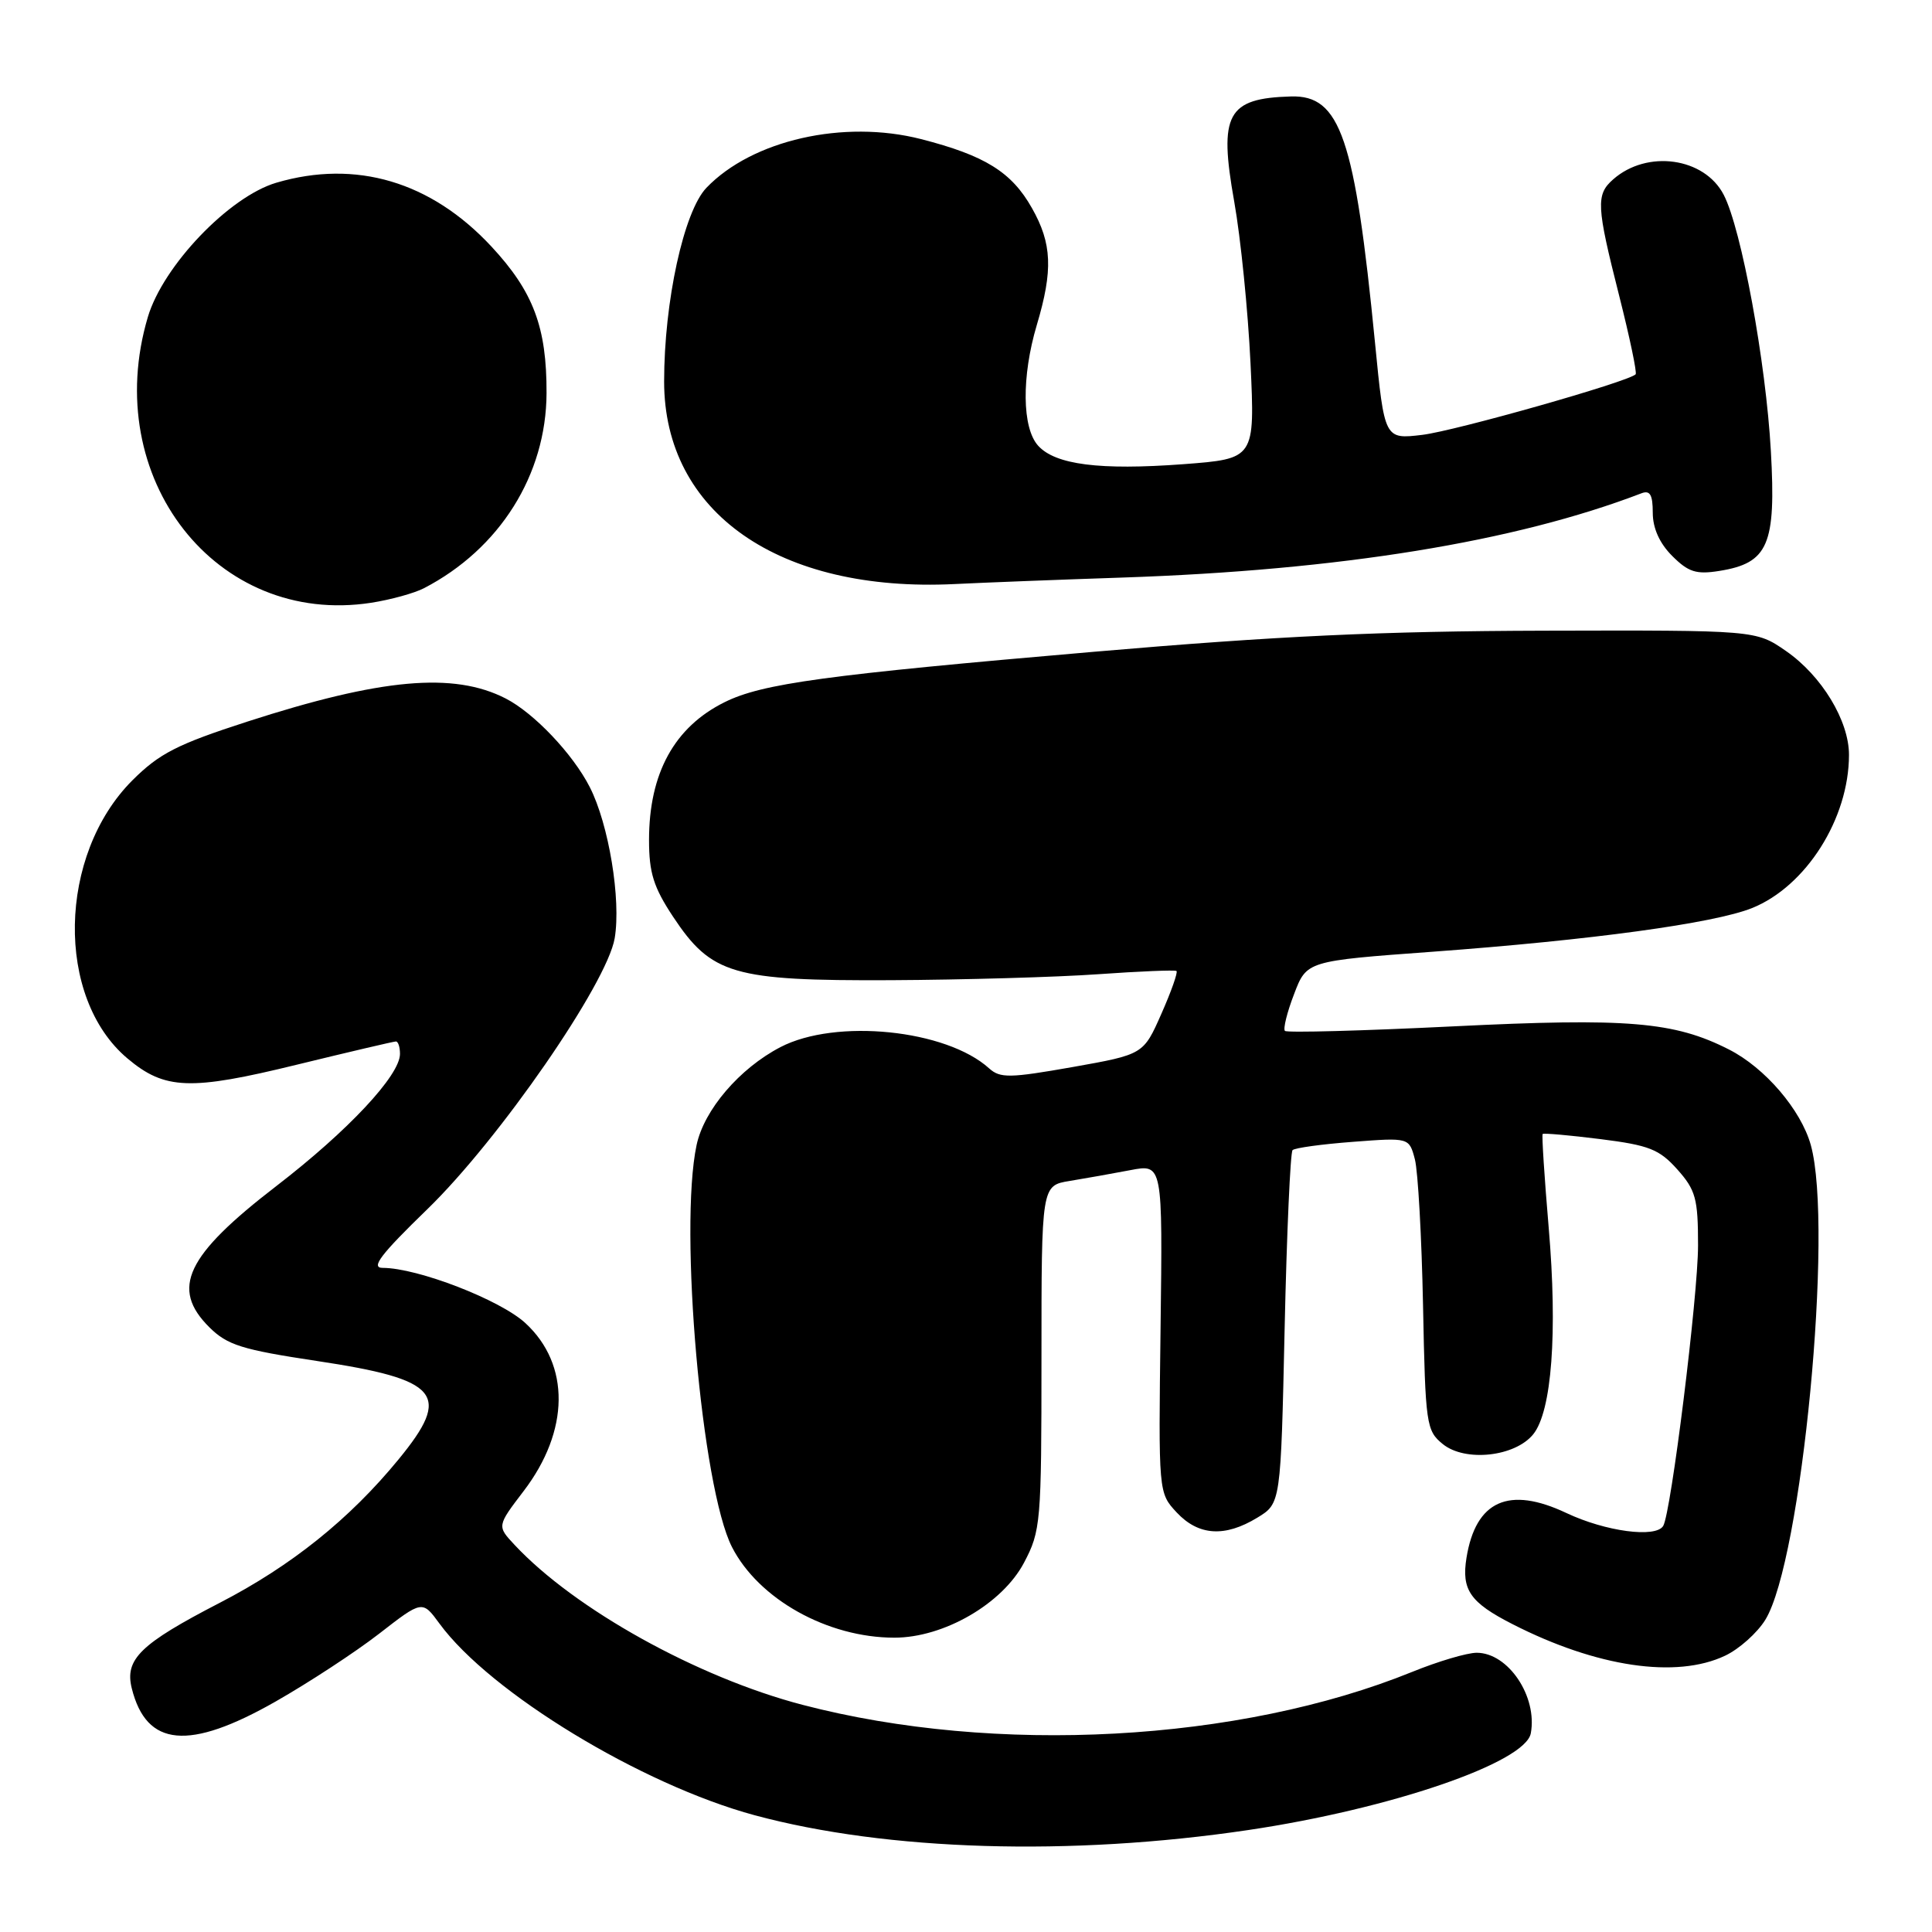 <?xml version="1.0" encoding="UTF-8" standalone="no"?>
<!DOCTYPE svg PUBLIC "-//W3C//DTD SVG 1.1//EN" "http://www.w3.org/Graphics/SVG/1.1/DTD/svg11.dtd" >
<svg xmlns="http://www.w3.org/2000/svg" xmlns:xlink="http://www.w3.org/1999/xlink" version="1.1" viewBox="0 0 256 256">
 <g >
 <path fill="currentColor"
d=" M 165.40 242.49 C 184.21 239.70 202.12 233.57 202.84 229.67 C 203.74 224.79 199.85 219.00 195.67 219.00 C 194.39 219.00 190.55 220.14 187.13 221.53 C 164.22 230.83 131.92 232.58 106.34 225.90 C 92.41 222.26 76.14 213.22 68.18 204.70 C 65.85 202.21 65.85 202.21 69.38 197.58 C 75.48 189.60 75.58 180.81 69.62 175.32 C 66.29 172.24 55.33 168.00 50.70 168.00 C 49.09 168.00 50.44 166.22 56.60 160.25 C 66.14 151.00 80.43 130.32 81.45 124.32 C 82.31 119.21 80.67 109.23 78.15 104.30 C 75.91 99.90 70.75 94.47 67.00 92.55 C 60.11 89.02 50.51 89.88 32.73 95.63 C 23.47 98.63 21.12 99.83 17.54 103.40 C 7.66 113.29 7.32 132.20 16.89 140.25 C 21.83 144.41 25.20 144.54 39.32 141.08 C 46.25 139.39 52.17 138.00 52.46 138.00 C 52.76 138.00 53.00 138.74 53.00 139.65 C 53.00 142.49 46.12 149.84 36.64 157.14 C 24.63 166.38 22.56 170.73 27.75 175.88 C 30.12 178.23 32.06 178.84 41.95 180.33 C 58.30 182.79 59.91 184.73 52.80 193.39 C 46.31 201.30 38.59 207.49 29.10 212.39 C 18.60 217.82 16.50 219.86 17.46 223.71 C 19.40 231.49 25.02 232.01 36.52 225.46 C 40.91 222.96 47.08 218.92 50.23 216.48 C 55.96 212.03 55.96 212.03 58.23 215.13 C 64.94 224.29 84.98 236.47 100.00 240.53 C 117.54 245.26 141.86 245.99 165.40 242.49 Z  M 228.58 219.39 C 230.45 218.51 232.84 216.37 233.91 214.64 C 238.74 206.81 242.98 162.65 239.94 151.72 C 238.64 147.06 233.87 141.48 229.09 139.06 C 221.84 135.37 215.67 134.86 192.53 136.00 C 180.54 136.59 170.53 136.86 170.26 136.60 C 170.00 136.34 170.54 134.14 171.47 131.73 C 173.14 127.33 173.14 127.33 189.82 126.11 C 210.79 124.57 227.09 122.35 232.14 120.33 C 239.30 117.46 245.00 108.47 245.00 100.02 C 245.00 95.50 241.39 89.54 236.65 86.26 C 232.66 83.50 232.66 83.50 204.58 83.57 C 182.95 83.63 169.27 84.27 145.00 86.36 C 109.33 89.43 100.98 90.57 96.00 93.05 C 89.35 96.35 86.00 102.47 86.00 111.30 C 86.00 115.65 86.60 117.56 89.18 121.46 C 94.27 129.14 97.12 129.97 118.00 129.88 C 127.62 129.83 140.00 129.48 145.50 129.09 C 151.00 128.70 155.67 128.51 155.89 128.66 C 156.10 128.82 155.20 131.37 153.89 134.33 C 151.51 139.72 151.51 139.72 142.12 141.39 C 133.79 142.86 132.53 142.88 131.07 141.57 C 125.38 136.41 110.75 134.93 103.41 138.75 C 97.99 141.57 93.29 147.06 92.30 151.73 C 89.95 162.79 92.98 197.12 96.99 204.99 C 100.52 211.90 109.65 217.00 118.51 217.00 C 125.05 217.00 132.80 212.52 135.68 207.08 C 137.91 202.85 138.00 201.82 138.00 179.89 C 138.00 157.09 138.00 157.09 141.75 156.48 C 143.81 156.14 147.43 155.50 149.78 155.05 C 154.06 154.23 154.06 154.23 153.78 176.02 C 153.50 197.81 153.50 197.81 155.92 200.41 C 158.81 203.50 162.30 203.72 166.60 201.10 C 169.71 199.21 169.71 199.21 170.22 176.07 C 170.50 163.34 170.98 152.69 171.27 152.40 C 171.56 152.10 175.16 151.61 179.26 151.30 C 186.72 150.73 186.72 150.73 187.48 153.62 C 187.89 155.20 188.38 163.92 188.56 173.00 C 188.87 188.79 188.99 189.57 191.18 191.35 C 194.14 193.75 200.75 193.03 203.16 190.05 C 205.62 187.01 206.40 176.58 205.21 162.67 C 204.64 155.97 204.28 150.39 204.41 150.26 C 204.55 150.12 208.00 150.43 212.08 150.94 C 218.51 151.75 219.86 152.28 222.25 154.95 C 224.69 157.69 225.00 158.81 225.00 165.02 C 225.00 171.70 221.42 200.51 220.38 202.20 C 219.38 203.82 212.73 202.93 207.55 200.48 C 199.93 196.88 195.55 198.84 194.32 206.40 C 193.63 210.67 194.79 212.34 200.42 215.21 C 211.56 220.90 222.12 222.46 228.58 219.39 Z  M 56.18 77.94 C 66.22 72.73 72.38 62.92 72.42 52.09 C 72.45 43.36 70.67 38.64 65.11 32.66 C 57.11 24.06 47.16 21.11 36.62 24.21 C 30.37 26.05 21.61 35.21 19.59 42.01 C 13.26 63.34 28.66 83.04 49.18 79.87 C 51.76 79.47 54.91 78.60 56.18 77.94 Z  M 148.71 76.53 C 177.53 75.56 200.75 71.79 217.51 65.36 C 218.64 64.93 219.00 65.56 219.00 67.94 C 219.00 69.99 219.90 71.99 221.57 73.66 C 223.72 75.81 224.76 76.14 227.82 75.65 C 234.31 74.61 235.35 72.19 234.65 59.78 C 233.99 47.97 230.75 30.34 228.40 25.81 C 225.84 20.86 218.25 19.80 213.75 23.77 C 211.45 25.79 211.53 27.28 214.55 39.19 C 215.95 44.72 216.93 49.40 216.73 49.60 C 215.73 50.60 192.85 57.09 188.47 57.62 C 183.45 58.22 183.45 58.22 182.19 45.36 C 179.53 18.26 177.60 12.59 171.07 12.78 C 162.60 13.02 161.47 15.10 163.54 26.71 C 164.40 31.54 165.37 41.19 165.70 48.15 C 166.29 60.79 166.29 60.79 156.77 61.51 C 145.73 62.33 139.84 61.58 137.56 59.06 C 135.42 56.70 135.35 49.90 137.38 43.07 C 139.55 35.80 139.40 32.26 136.73 27.56 C 134.04 22.79 130.50 20.60 122.04 18.43 C 111.79 15.81 99.67 18.56 93.60 24.89 C 90.61 28.02 88.00 39.95 88.00 50.55 C 88.00 67.93 103.22 78.53 126.50 77.39 C 130.35 77.20 140.35 76.81 148.71 76.53 Z "/>
</g>
</svg>